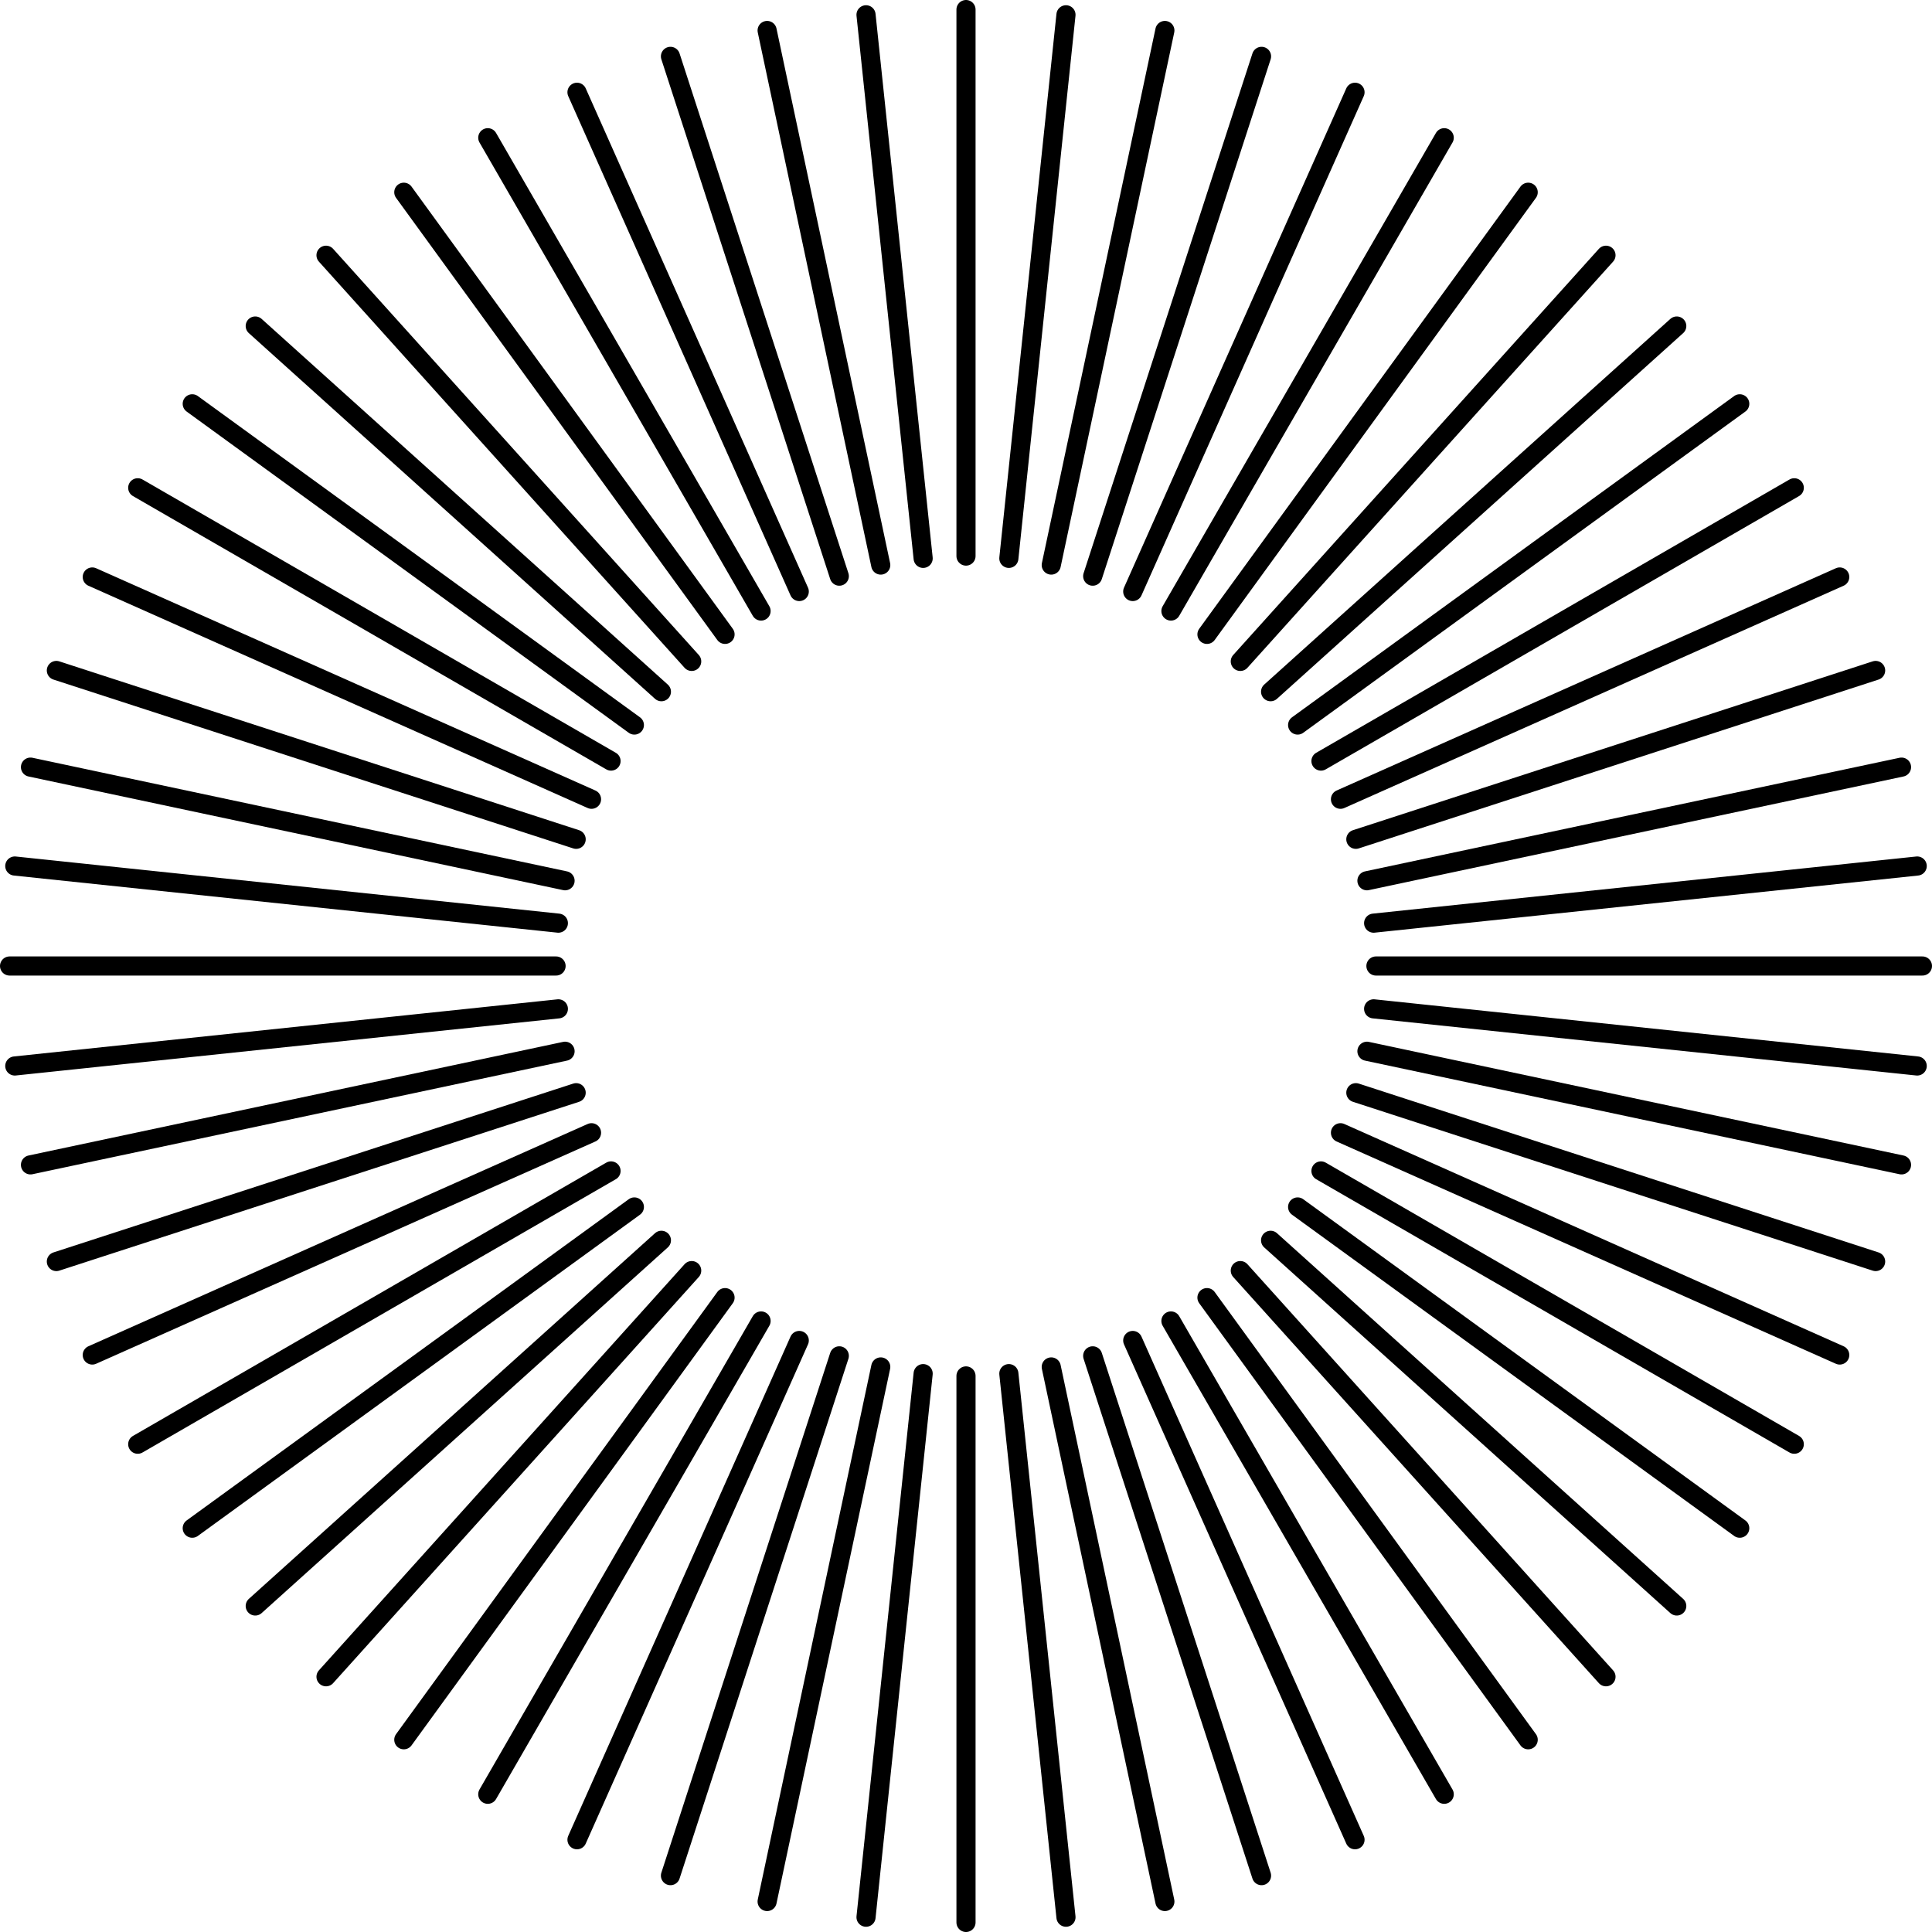 <svg xmlns="http://www.w3.org/2000/svg" viewBox="0 0 303 303"><defs><style>.cls-1{fill:none;stroke:#000;stroke-linecap:round;stroke-miterlimit:10;stroke-width:3px;}</style></defs><g id="Слой_2" data-name="Слой 2"><g id="Shapes"><g id="_22" data-name="22"><line class="cls-1" x1="151.5" y1="215.79" x2="151.5" y2="301.5"/><line class="cls-1" x1="158.22" y1="215.43" x2="167.18" y2="300.68"/><line class="cls-1" x1="164.87" y1="214.38" x2="182.69" y2="298.22"/><line class="cls-1" x1="171.37" y1="212.64" x2="197.85" y2="294.16"/><line class="cls-1" x1="177.65" y1="210.23" x2="212.51" y2="288.53"/><line class="cls-1" x1="183.64" y1="207.17" x2="226.5" y2="281.4"/><line class="cls-1" x1="189.29" y1="203.51" x2="239.67" y2="272.85"/><line class="cls-1" x1="194.52" y1="199.27" x2="251.87" y2="262.97"/><line class="cls-1" x1="199.27" y1="194.52" x2="262.97" y2="251.87"/><line class="cls-1" x1="203.51" y1="189.29" x2="272.85" y2="239.67"/><line class="cls-1" x1="207.17" y1="183.64" x2="281.4" y2="226.5"/><line class="cls-1" x1="210.23" y1="177.65" x2="288.53" y2="212.51"/><line class="cls-1" x1="212.64" y1="171.37" x2="294.16" y2="197.85"/><line class="cls-1" x1="214.38" y1="164.87" x2="298.22" y2="182.69"/><line class="cls-1" x1="215.43" y1="158.22" x2="300.68" y2="167.18"/><line class="cls-1" x1="215.79" y1="151.5" x2="301.5" y2="151.5"/><line class="cls-1" x1="215.43" y1="144.78" x2="300.68" y2="135.82"/><line class="cls-1" x1="214.38" y1="138.13" x2="298.22" y2="120.31"/><line class="cls-1" x1="212.64" y1="131.63" x2="294.16" y2="105.15"/><line class="cls-1" x1="210.23" y1="125.35" x2="288.53" y2="90.49"/><line class="cls-1" x1="207.17" y1="119.36" x2="281.4" y2="76.5"/><line class="cls-1" x1="203.51" y1="113.71" x2="272.85" y2="63.33"/><line class="cls-1" x1="199.27" y1="108.48" x2="262.97" y2="51.13"/><line class="cls-1" x1="194.52" y1="103.73" x2="251.87" y2="40.03"/><line class="cls-1" x1="189.29" y1="99.49" x2="239.67" y2="30.15"/><line class="cls-1" x1="183.64" y1="95.83" x2="226.5" y2="21.6"/><line class="cls-1" x1="177.65" y1="92.77" x2="212.51" y2="14.47"/><line class="cls-1" x1="171.37" y1="90.36" x2="197.85" y2="8.84"/><line class="cls-1" x1="164.87" y1="88.62" x2="182.69" y2="4.78"/><line class="cls-1" x1="158.22" y1="87.57" x2="167.18" y2="2.32"/><line class="cls-1" x1="151.5" y1="87.21" x2="151.5" y2="1.5"/><line class="cls-1" x1="144.78" y1="87.57" x2="135.82" y2="2.32"/><line class="cls-1" x1="138.13" y1="88.62" x2="120.31" y2="4.78"/><line class="cls-1" x1="131.63" y1="90.36" x2="105.15" y2="8.84"/><line class="cls-1" x1="125.35" y1="92.77" x2="90.49" y2="14.47"/><line class="cls-1" x1="119.36" y1="95.83" x2="76.5" y2="21.6"/><line class="cls-1" x1="113.71" y1="99.49" x2="63.33" y2="30.15"/><line class="cls-1" x1="108.48" y1="103.73" x2="51.13" y2="40.03"/><line class="cls-1" x1="103.73" y1="108.48" x2="40.03" y2="51.13"/><line class="cls-1" x1="99.49" y1="113.71" x2="30.15" y2="63.33"/><line class="cls-1" x1="95.83" y1="119.36" x2="21.6" y2="76.5"/><line class="cls-1" x1="92.77" y1="125.35" x2="14.47" y2="90.49"/><line class="cls-1" x1="90.36" y1="131.63" x2="8.84" y2="105.15"/><line class="cls-1" x1="88.62" y1="138.13" x2="4.78" y2="120.31"/><line class="cls-1" x1="87.57" y1="144.78" x2="2.32" y2="135.82"/><line class="cls-1" x1="87.21" y1="151.5" x2="1.5" y2="151.5"/><line class="cls-1" x1="87.57" y1="158.22" x2="2.32" y2="167.18"/><line class="cls-1" x1="88.62" y1="164.87" x2="4.78" y2="182.69"/><line class="cls-1" x1="90.36" y1="171.37" x2="8.84" y2="197.85"/><line class="cls-1" x1="92.77" y1="177.65" x2="14.47" y2="212.51"/><line class="cls-1" x1="95.83" y1="183.64" x2="21.6" y2="226.5"/><line class="cls-1" x1="99.49" y1="189.29" x2="30.15" y2="239.67"/><line class="cls-1" x1="103.73" y1="194.52" x2="40.03" y2="251.87"/><line class="cls-1" x1="108.48" y1="199.27" x2="51.13" y2="262.97"/><line class="cls-1" x1="113.71" y1="203.51" x2="63.33" y2="272.85"/><line class="cls-1" x1="119.36" y1="207.17" x2="76.5" y2="281.4"/><line class="cls-1" x1="125.35" y1="210.23" x2="90.49" y2="288.53"/><line class="cls-1" x1="131.63" y1="212.64" x2="105.15" y2="294.16"/><line class="cls-1" x1="138.13" y1="214.38" x2="120.31" y2="298.22"/><line class="cls-1" x1="144.78" y1="215.43" x2="135.82" y2="300.68"/></g></g></g></svg>